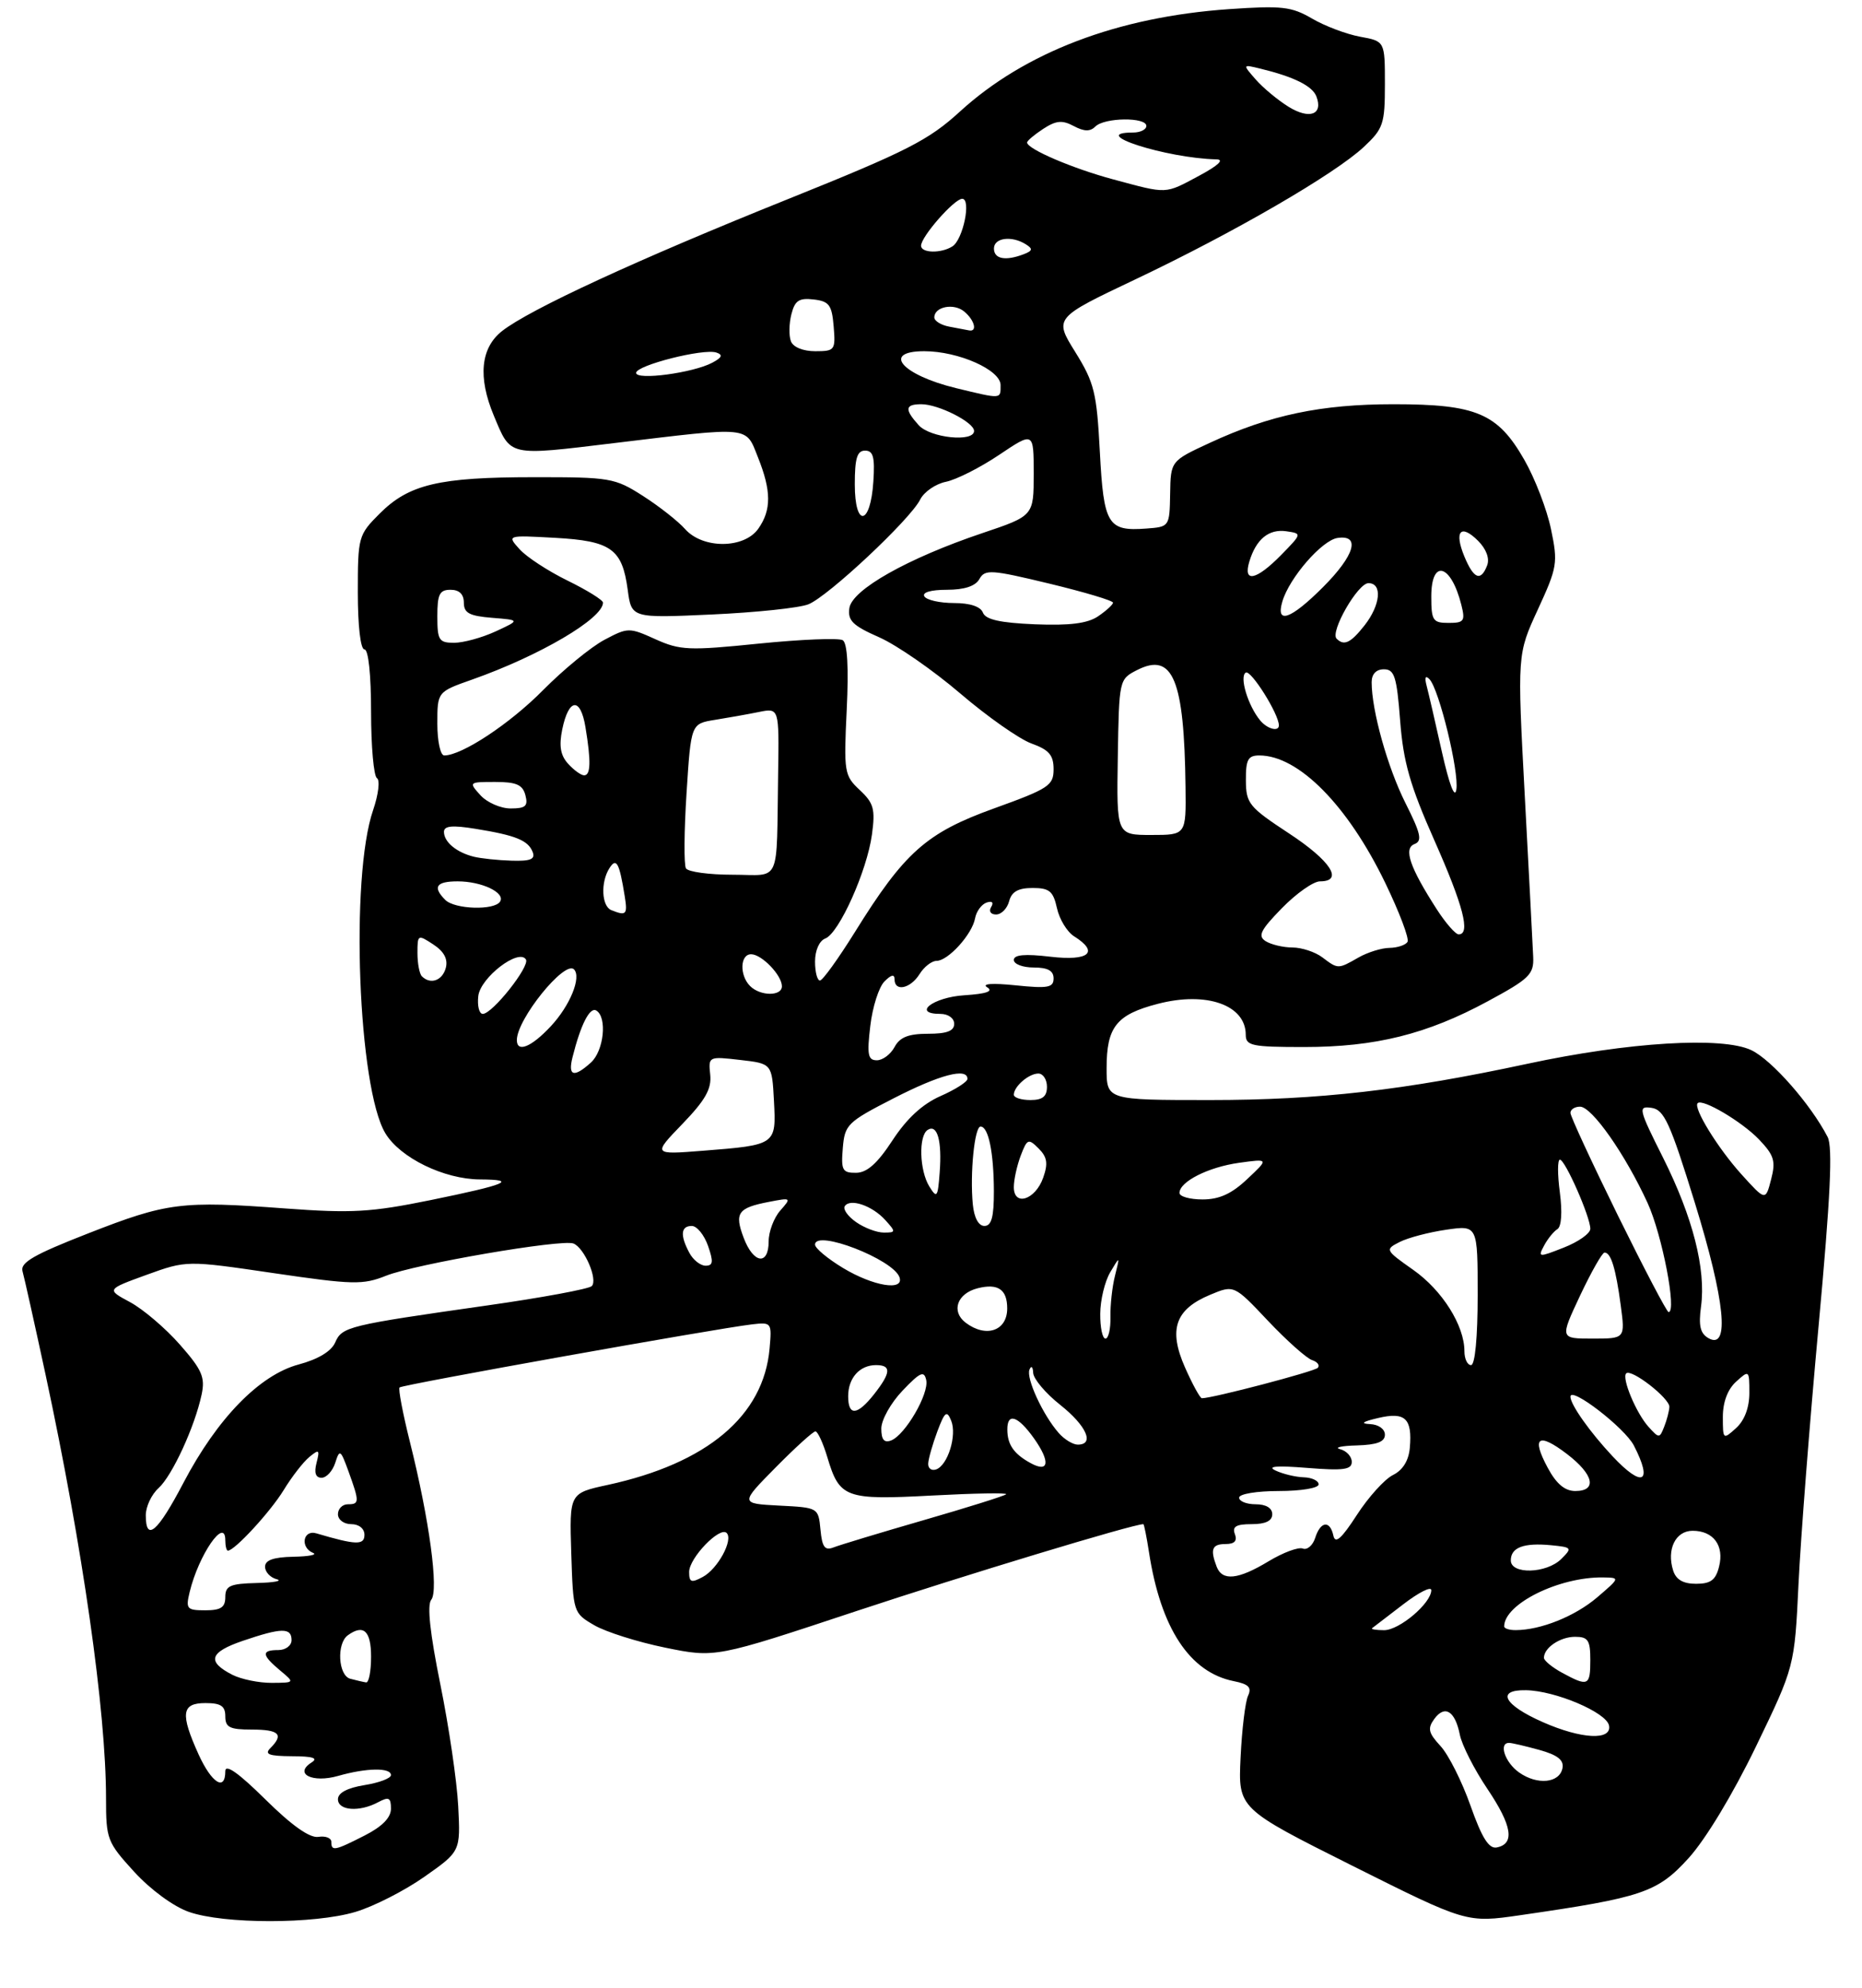 <?xml version="1.0" encoding="UTF-8" standalone="no"?>
<!DOCTYPE svg PUBLIC "-//W3C//DTD SVG 1.1//EN" "http://www.w3.org/Graphics/SVG/1.1/DTD/svg11.dtd" >
<svg xmlns="http://www.w3.org/2000/svg" xmlns:xlink="http://www.w3.org/1999/xlink" version="1.1" viewBox="0 0 281 300">
 <g >
 <path fill="currentColor"
d=" M 53.62 288.52 C 56.36 287.71 61.05 285.32 64.05 283.21 C 69.50 279.38 69.50 279.38 69.15 272.56 C 68.96 268.80 67.74 260.52 66.45 254.16 C 64.89 246.47 64.43 242.19 65.08 241.41 C 66.24 240.01 64.79 229.29 61.87 217.63 C 60.79 213.31 60.08 209.59 60.30 209.37 C 60.72 208.95 108.13 200.47 113.50 199.85 C 116.44 199.51 116.49 199.58 116.14 203.50 C 115.24 213.65 106.73 220.82 91.71 224.08 C 85.93 225.33 85.93 225.33 86.21 234.36 C 86.50 243.34 86.52 243.41 89.68 245.25 C 91.43 246.27 96.25 247.79 100.41 248.64 C 107.96 250.18 107.96 250.18 129.23 243.12 C 145.68 237.67 170.99 230.00 172.55 230.00 C 172.65 230.00 173.04 231.91 173.40 234.25 C 175.17 245.72 179.54 252.36 186.19 253.69 C 188.44 254.14 188.93 254.64 188.35 255.89 C 187.93 256.77 187.42 260.97 187.22 265.21 C 186.85 272.91 186.85 272.91 204.09 281.55 C 221.34 290.18 221.34 290.18 229.42 289.01 C 247.88 286.34 250.12 285.58 254.83 280.40 C 257.41 277.55 261.50 270.78 264.99 263.57 C 270.82 251.50 270.82 251.50 271.42 239.00 C 271.75 232.12 273.11 214.61 274.45 200.07 C 276.24 180.63 276.60 173.09 275.81 171.57 C 273.25 166.62 267.37 159.93 264.29 158.47 C 259.90 156.39 245.75 157.25 230.50 160.53 C 211.88 164.53 199.04 166.00 182.62 166.00 C 167.00 166.00 167.00 166.00 167.00 161.19 C 167.00 154.96 168.48 153.10 174.74 151.48 C 182.08 149.57 188.00 151.66 188.00 156.15 C 188.00 157.81 188.91 158.00 196.79 158.00 C 207.56 158.00 215.33 156.07 224.50 151.11 C 230.80 147.71 231.49 147.04 231.38 144.42 C 231.31 142.81 230.74 131.88 230.11 120.12 C 228.97 98.73 228.97 98.73 232.08 91.98 C 235.02 85.60 235.13 84.94 234.07 79.87 C 233.46 76.91 231.65 72.20 230.04 69.39 C 226.03 62.37 222.81 61.00 210.31 61.00 C 199.37 61.00 191.66 62.62 182.59 66.82 C 176.67 69.56 176.67 69.56 176.59 74.53 C 176.50 79.48 176.48 79.50 173.00 79.76 C 167.17 80.20 166.56 79.19 165.98 68.17 C 165.51 59.23 165.15 57.76 162.27 53.12 C 159.07 47.98 159.07 47.98 171.42 42.12 C 186.23 35.09 201.42 26.28 205.81 22.18 C 208.76 19.42 209.00 18.72 209.00 12.71 C 209.00 6.22 209.00 6.22 205.25 5.54 C 203.19 5.16 199.93 3.93 198.00 2.80 C 194.90 0.99 193.45 0.83 185.46 1.38 C 168.66 2.55 154.67 7.88 144.87 16.83 C 140.14 21.16 136.89 22.82 118.98 30.02 C 96.15 39.19 79.90 46.70 75.75 49.97 C 72.53 52.52 72.10 56.92 74.52 62.71 C 77.13 68.95 76.54 68.81 92.72 66.86 C 113.50 64.36 112.49 64.26 114.39 69.02 C 116.41 74.07 116.43 76.95 114.44 79.78 C 112.31 82.82 106.08 82.86 103.40 79.85 C 102.36 78.67 99.50 76.42 97.05 74.85 C 92.79 72.12 92.10 72.00 80.55 72.01 C 66.25 72.01 61.72 73.08 57.30 77.50 C 54.08 80.72 54.00 81.01 54.00 89.40 C 54.00 94.47 54.41 98.00 55.00 98.00 C 55.60 98.00 56.00 101.81 56.00 107.44 C 56.00 112.63 56.40 117.13 56.89 117.43 C 57.37 117.73 57.11 119.90 56.31 122.24 C 52.82 132.35 54.04 164.25 58.17 171.04 C 60.41 174.73 67.02 177.95 72.42 177.98 C 78.25 178.01 76.48 178.75 64.98 181.10 C 55.96 182.94 53.10 183.10 43.05 182.36 C 27.36 181.19 25.22 181.46 13.29 186.13 C 5.10 189.33 3.02 190.53 3.40 191.84 C 3.66 192.75 5.23 199.80 6.89 207.50 C 12.48 233.53 16.00 258.21 16.00 271.36 C 16.00 277.55 16.17 277.99 20.25 282.46 C 22.71 285.15 26.18 287.70 28.50 288.51 C 33.79 290.37 47.39 290.37 53.62 288.52 Z  M 50.00 277.94 C 50.00 277.35 49.12 277.02 48.04 277.19 C 46.74 277.39 44.05 275.49 40.04 271.53 C 35.98 267.52 34.00 266.13 34.00 267.28 C 34.00 270.38 31.94 269.08 29.97 264.75 C 27.18 258.59 27.39 257.00 31.00 257.00 C 33.33 257.00 34.00 257.44 34.00 259.00 C 34.00 260.67 34.67 261.00 38.00 261.00 C 42.13 261.00 42.87 261.73 40.80 263.80 C 39.87 264.73 40.59 265.00 44.05 265.02 C 47.23 265.03 48.07 265.30 47.01 265.97 C 44.31 267.68 47.15 269.10 51.03 267.99 C 55.30 266.77 59.00 266.71 59.00 267.87 C 59.00 268.35 57.20 269.03 55.00 269.38 C 52.41 269.80 51.00 270.55 51.00 271.51 C 51.00 273.24 54.24 273.48 57.07 271.96 C 58.68 271.10 59.00 271.26 59.00 272.94 C 59.00 274.29 57.67 275.64 55.04 276.98 C 50.49 279.30 50.00 279.39 50.00 277.94 Z  M 221.91 272.46 C 220.62 268.81 218.59 264.77 217.38 263.47 C 215.56 261.50 215.41 260.83 216.45 259.40 C 218.04 257.22 219.59 258.18 220.31 261.78 C 220.62 263.34 222.49 267.02 224.48 269.97 C 228.21 275.52 228.64 278.25 225.87 278.79 C 224.68 279.01 223.63 277.33 221.91 272.46 Z  M 229.25 267.47 C 227.12 265.97 226.12 262.99 227.75 263.01 C 228.16 263.01 230.21 263.49 232.31 264.07 C 235.05 264.83 236.03 265.60 235.80 266.81 C 235.37 269.08 232.01 269.42 229.25 267.47 Z  M 232.82 259.87 C 226.94 257.28 225.73 254.98 230.28 255.06 C 234.72 255.13 242.43 258.41 242.82 260.38 C 243.28 262.68 238.66 262.45 232.82 259.87 Z  M 35.08 252.74 C 31.17 250.74 31.60 249.33 36.63 247.61 C 42.50 245.61 44.00 245.59 44.00 247.50 C 44.00 248.33 43.11 249.00 42.00 249.00 C 39.41 249.00 39.48 249.74 42.25 252.06 C 44.50 253.93 44.50 253.93 41.00 253.95 C 39.08 253.96 36.41 253.41 35.08 252.74 Z  M 52.86 253.33 C 51.04 252.85 50.77 248.01 52.49 246.77 C 54.86 245.05 56.00 246.10 56.00 250.00 C 56.00 252.20 55.66 253.95 55.25 253.88 C 54.84 253.82 53.76 253.57 52.86 253.33 Z  M 235.75 252.43 C 234.24 251.61 233.00 250.59 233.00 250.17 C 233.00 248.65 235.45 247.00 237.70 247.00 C 239.66 247.00 240.00 247.51 240.00 250.50 C 240.00 254.41 239.67 254.56 235.75 252.43 Z  M 207.08 245.69 C 207.31 245.52 209.41 243.91 211.75 242.11 C 214.09 240.31 216.00 239.34 216.00 239.96 C 216.00 241.92 211.19 246.00 208.88 246.00 C 207.66 246.00 206.85 245.86 207.08 245.69 Z  M 227.00 245.43 C 227.00 242.04 235.29 237.94 241.93 238.04 C 244.49 238.08 244.49 238.09 241.02 241.06 C 237.69 243.90 232.52 245.98 228.75 245.99 C 227.79 246.00 227.00 245.75 227.00 245.43 Z  M 28.62 240.25 C 29.97 234.64 34.00 228.78 34.00 232.44 C 34.00 233.30 34.18 234.00 34.39 234.00 C 35.41 234.00 40.82 228.12 42.81 224.86 C 44.03 222.86 45.77 220.61 46.69 219.86 C 48.16 218.65 48.28 218.75 47.77 220.75 C 47.38 222.25 47.63 223.00 48.53 223.00 C 49.26 223.00 50.19 221.99 50.59 220.75 C 51.26 218.65 51.39 218.74 52.58 222.00 C 54.26 226.64 54.26 227.00 52.50 227.00 C 51.67 227.00 51.00 227.68 51.00 228.50 C 51.00 229.33 51.89 230.00 53.00 230.00 C 54.17 230.00 55.00 230.67 55.00 231.61 C 55.00 233.20 53.73 233.16 47.75 231.39 C 45.72 230.78 45.26 233.53 47.25 234.34 C 47.94 234.62 46.59 234.88 44.25 234.92 C 41.27 234.98 40.00 235.43 40.00 236.43 C 40.00 237.21 40.79 238.06 41.75 238.31 C 42.71 238.56 41.36 238.82 38.75 238.88 C 34.71 238.98 34.00 239.30 34.00 241.00 C 34.00 242.56 33.33 243.00 30.98 243.00 C 28.19 243.00 28.01 242.79 28.62 240.25 Z  M 104.00 237.21 C 104.00 235.11 108.63 230.30 109.66 231.33 C 110.70 232.37 108.32 236.76 106.05 237.97 C 104.32 238.90 104.00 238.78 104.00 237.21 Z  M 252.50 237.00 C 251.49 233.80 252.86 231.00 255.44 231.00 C 258.58 231.00 260.23 233.24 259.43 236.40 C 258.93 238.43 258.17 239.00 255.96 239.00 C 254.01 239.00 252.94 238.38 252.50 237.00 Z  M 183.61 236.42 C 182.60 233.78 182.91 233.00 184.97 233.00 C 186.31 233.00 186.75 232.52 186.36 231.50 C 185.93 230.37 186.54 230.00 188.89 230.00 C 190.99 230.00 192.00 229.51 192.00 228.50 C 192.00 227.57 191.06 227.00 189.50 227.00 C 188.12 227.00 187.00 226.55 187.00 226.00 C 187.00 225.44 189.67 225.00 193.00 225.00 C 196.33 225.00 199.00 224.56 199.00 224.00 C 199.00 223.45 197.99 222.97 196.75 222.93 C 195.51 222.89 193.60 222.43 192.50 221.91 C 191.13 221.27 192.63 221.14 197.25 221.51 C 202.74 221.95 204.00 221.78 204.00 220.60 C 204.00 219.80 203.21 218.94 202.25 218.69 C 201.29 218.44 202.41 218.18 204.75 218.12 C 207.81 218.03 209.00 217.58 209.00 216.50 C 209.00 215.64 208.04 214.96 206.75 214.90 C 205.22 214.83 205.62 214.53 207.99 213.98 C 212.06 213.02 213.15 214.04 212.76 218.48 C 212.59 220.42 211.70 221.85 210.21 222.59 C 208.96 223.21 206.51 225.92 204.77 228.61 C 202.46 232.18 201.51 233.03 201.23 231.75 C 200.72 229.37 199.28 229.54 198.48 232.07 C 198.12 233.21 197.27 233.94 196.61 233.68 C 195.94 233.42 193.62 234.29 191.45 235.60 C 186.85 238.38 184.46 238.63 183.61 236.42 Z  M 228.00 235.47 C 228.00 233.51 229.96 232.78 234.09 233.18 C 237.23 233.49 237.30 233.58 235.62 235.25 C 233.39 237.47 228.00 237.62 228.00 235.47 Z  M 123.82 230.83 C 123.50 227.51 123.49 227.50 117.59 227.20 C 111.68 226.89 111.68 226.89 117.05 221.45 C 120.01 218.45 122.71 216.00 123.06 216.00 C 123.40 216.00 124.21 217.75 124.85 219.88 C 126.70 226.07 127.55 226.38 140.67 225.68 C 147.05 225.34 152.08 225.25 151.84 225.49 C 151.60 225.73 146.03 227.48 139.45 229.38 C 132.88 231.28 126.74 233.14 125.82 233.50 C 124.48 234.03 124.07 233.49 123.82 230.83 Z  M 22.00 228.65 C 22.00 227.37 22.86 225.53 23.91 224.58 C 25.99 222.70 29.40 215.29 30.43 210.43 C 30.98 207.83 30.49 206.70 27.14 202.90 C 24.98 200.44 21.60 197.56 19.63 196.50 C 16.06 194.58 16.06 194.58 22.11 192.38 C 28.17 190.19 28.17 190.19 41.30 192.12 C 53.29 193.88 54.76 193.91 58.27 192.51 C 62.64 190.76 84.74 186.96 86.54 187.65 C 88.19 188.29 90.27 193.13 89.30 194.08 C 88.86 194.51 81.75 195.83 73.50 197.00 C 52.45 200.00 51.63 200.20 50.58 202.59 C 50.00 203.92 48.00 205.12 45.09 205.90 C 39.17 207.48 32.79 214.03 27.69 223.75 C 23.78 231.22 22.00 232.75 22.00 228.65 Z  M 233.57 221.49 C 231.07 216.86 232.13 216.10 236.47 219.41 C 240.52 222.50 241.08 225.00 237.73 225.00 C 236.16 225.00 234.87 223.92 233.57 221.49 Z  M 243.35 219.75 C 239.93 216.10 237.00 211.96 237.00 210.76 C 237.00 209.15 245.18 215.45 246.57 218.13 C 249.49 223.79 247.89 224.60 243.35 219.75 Z  M 140.08 220.83 C 140.12 220.10 140.74 217.93 141.46 216.00 C 142.58 213.02 142.89 212.78 143.54 214.37 C 144.45 216.58 143.03 221.16 141.25 221.75 C 140.56 221.98 140.03 221.57 140.08 220.83 Z  M 155.50 220.77 C 153.01 219.40 152.03 218.00 152.02 215.75 C 151.99 213.12 153.60 213.64 156.01 217.01 C 158.56 220.59 158.32 222.33 155.50 220.77 Z  M 133.00 215.57 C 133.00 214.27 134.44 211.70 136.20 209.86 C 138.87 207.06 139.46 206.79 139.78 208.26 C 140.22 210.34 136.60 216.55 134.48 217.37 C 133.43 217.77 133.00 217.25 133.00 215.57 Z  M 159.78 216.25 C 157.38 213.52 154.83 207.99 155.36 206.68 C 155.63 206.02 155.88 206.24 155.92 207.17 C 155.96 208.08 157.80 210.26 160.00 212.00 C 163.97 215.15 165.23 218.00 162.65 218.00 C 161.92 218.00 160.62 217.21 159.78 216.25 Z  M 248.78 215.31 C 246.92 213.25 244.71 207.96 245.41 207.25 C 246.18 206.49 252.01 211.03 251.93 212.32 C 251.89 212.97 251.54 214.32 251.14 215.32 C 250.45 217.07 250.37 217.07 248.78 215.31 Z  M 260.00 213.81 C 260.00 211.58 260.73 209.65 262.00 208.50 C 263.96 206.72 264.00 206.75 264.00 210.19 C 264.00 212.42 263.27 214.35 262.00 215.50 C 260.04 217.28 260.00 217.25 260.00 213.81 Z  M 128.00 210.70 C 128.00 207.94 129.74 206.00 132.20 206.00 C 134.54 206.00 134.47 207.13 131.93 210.37 C 129.38 213.61 128.00 213.73 128.00 210.70 Z  M 178.84 206.37 C 176.30 200.63 177.34 197.59 182.62 195.39 C 186.23 193.88 186.23 193.88 191.36 199.32 C 194.19 202.31 197.18 204.97 198.00 205.24 C 198.82 205.51 199.22 206.03 198.87 206.41 C 198.35 206.97 183.01 211.00 181.38 211.00 C 181.11 211.00 179.97 208.92 178.84 206.37 Z  M 221.00 203.90 C 221.00 200.03 217.66 194.72 213.29 191.64 C 209.02 188.63 208.99 188.56 211.23 187.42 C 212.48 186.78 215.64 185.95 218.25 185.57 C 223.00 184.88 223.00 184.88 223.00 195.44 C 223.00 201.81 222.60 206.00 222.00 206.00 C 221.45 206.00 221.00 205.06 221.00 203.90 Z  M 257.84 201.94 C 256.59 201.23 256.31 200.07 256.71 197.14 C 257.46 191.50 255.48 183.71 251.00 174.75 C 247.26 167.29 247.17 166.88 249.25 167.18 C 251.14 167.46 252.05 169.45 255.77 181.49 C 260.33 196.26 261.09 203.77 257.84 201.94 Z  M 166.04 198.25 C 166.05 196.19 166.73 193.38 167.54 192.00 C 169.02 189.50 169.02 189.50 168.27 192.50 C 167.85 194.15 167.54 196.96 167.58 198.75 C 167.62 200.54 167.28 202.00 166.83 202.00 C 166.37 202.00 166.02 200.31 166.04 198.25 Z  M 238.45 195.52 C 240.13 191.96 241.79 189.03 242.14 189.02 C 243.11 188.99 243.85 191.42 244.59 196.99 C 245.26 202.00 245.26 202.00 240.33 202.00 C 235.41 202.00 235.41 202.00 238.45 195.52 Z  M 145.73 199.60 C 143.49 197.89 144.44 195.18 147.55 194.40 C 150.61 193.63 152.00 194.58 152.00 197.45 C 152.00 200.84 148.81 201.93 145.73 199.60 Z  M 244.17 183.44 C 240.23 175.42 237.00 168.45 237.00 167.94 C 237.00 167.42 237.65 167.00 238.45 167.00 C 240.24 167.00 245.28 174.20 248.64 181.53 C 250.84 186.33 253.09 198.00 251.81 198.00 C 251.55 198.00 248.12 191.45 244.17 183.44 Z  M 127.25 191.36 C 124.91 189.95 123.00 188.36 123.00 187.82 C 123.00 185.46 134.85 190.05 135.75 192.76 C 136.45 194.86 131.79 194.09 127.25 191.36 Z  M 104.04 189.07 C 102.61 186.41 102.74 185.00 104.40 185.00 C 105.17 185.00 106.27 186.35 106.85 188.00 C 107.69 190.41 107.62 191.00 106.48 191.00 C 105.71 191.00 104.60 190.13 104.04 189.07 Z  M 112.23 186.79 C 110.81 183.04 111.35 182.27 116.03 181.37 C 119.43 180.71 119.46 180.74 117.75 182.68 C 116.79 183.77 116.00 185.86 116.00 187.33 C 116.00 191.02 113.70 190.70 112.23 186.79 Z  M 233.02 187.97 C 233.56 186.95 234.47 185.83 235.03 185.48 C 235.65 185.10 235.79 182.91 235.40 179.93 C 235.04 177.22 235.04 175.00 235.41 175.00 C 236.20 175.00 240.00 183.63 240.00 185.43 C 240.00 186.13 238.20 187.40 236.01 188.26 C 232.18 189.77 232.06 189.76 233.02 187.97 Z  M 129.21 184.43 C 127.97 183.57 127.20 182.49 127.48 182.03 C 128.25 180.78 131.63 181.93 133.59 184.10 C 135.22 185.90 135.21 186.00 133.38 186.00 C 132.31 186.00 130.44 185.29 129.21 184.43 Z  M 146.81 181.75 C 146.36 177.07 147.07 170.00 147.98 170.00 C 149.17 170.00 149.97 173.90 149.99 179.75 C 150.00 183.65 149.63 185.00 148.56 185.00 C 147.67 185.00 147.01 183.76 146.81 181.75 Z  M 140.25 179.05 C 138.75 176.62 138.60 171.37 140.01 170.50 C 141.46 169.60 142.17 172.14 141.81 176.92 C 141.53 180.70 141.39 180.89 140.25 179.05 Z  M 153.00 179.14 C 153.00 178.03 153.47 175.90 154.04 174.39 C 155.01 171.84 155.20 171.77 156.74 173.31 C 158.04 174.61 158.19 175.57 157.43 177.72 C 156.25 181.07 153.00 182.11 153.00 179.14 Z  M 178.00 180.02 C 178.00 178.32 182.34 176.12 187.00 175.47 C 191.50 174.85 191.50 174.85 188.23 177.92 C 185.88 180.15 184.00 181.00 181.48 181.00 C 179.57 181.00 178.00 180.56 178.00 180.02 Z  M 262.78 177.18 C 259.23 173.24 255.49 167.17 256.20 166.47 C 256.93 165.74 262.87 169.26 265.44 171.93 C 267.74 174.34 268.01 175.20 267.28 177.99 C 266.44 181.23 266.44 181.23 262.78 177.18 Z  M 127.19 173.26 C 127.48 169.71 127.87 169.32 134.82 165.76 C 141.81 162.17 146.00 161.06 146.00 162.81 C 146.00 163.25 144.17 164.42 141.94 165.40 C 139.20 166.61 136.85 168.78 134.69 172.08 C 132.41 175.57 130.84 176.97 129.19 176.98 C 127.13 177.00 126.91 176.59 127.19 173.26 Z  M 102.99 169.60 C 106.45 166.01 107.41 164.31 107.18 162.17 C 106.89 159.42 106.93 159.40 111.70 159.95 C 116.50 160.50 116.50 160.50 116.80 166.13 C 117.15 172.77 117.13 172.78 106.10 173.65 C 98.50 174.25 98.50 174.25 102.99 169.60 Z  M 153.00 165.20 C 153.00 163.95 155.26 162.00 156.70 162.00 C 157.41 162.00 158.00 162.90 158.00 164.00 C 158.00 165.47 157.33 166.00 155.50 166.00 C 154.12 166.00 153.00 165.64 153.00 165.20 Z  M 86.40 159.54 C 87.64 154.59 89.02 151.89 90.00 152.50 C 91.66 153.52 91.13 158.58 89.17 160.35 C 86.60 162.67 85.68 162.40 86.40 159.54 Z  M 131.34 154.81 C 131.67 151.96 132.64 148.93 133.48 148.10 C 134.50 147.07 135.00 146.97 135.00 147.79 C 135.00 149.70 137.39 149.20 138.77 147.00 C 139.45 145.90 140.61 145.00 141.33 145.00 C 143.08 145.00 146.71 141.00 147.15 138.58 C 147.34 137.53 148.13 136.46 148.89 136.20 C 149.73 135.92 150.00 136.18 149.58 136.87 C 149.18 137.51 149.51 138.00 150.32 138.00 C 151.12 138.00 152.00 137.10 152.29 136.00 C 152.67 134.56 153.65 134.00 155.83 134.00 C 158.37 134.00 158.94 134.47 159.51 137.05 C 159.88 138.72 161.04 140.63 162.09 141.29 C 165.94 143.70 164.36 145.06 158.50 144.37 C 154.68 143.92 153.00 144.07 153.00 144.86 C 153.00 145.49 154.35 146.00 156.00 146.00 C 158.11 146.00 159.00 146.48 159.00 147.64 C 159.00 149.04 158.15 149.19 153.27 148.69 C 149.76 148.33 148.10 148.44 148.98 148.99 C 149.96 149.59 148.88 149.97 145.53 150.19 C 140.80 150.49 137.57 153.00 141.92 153.00 C 143.10 153.00 144.00 153.65 144.00 154.50 C 144.00 155.58 142.89 156.00 140.04 156.00 C 137.09 156.00 135.79 156.52 135.00 158.00 C 134.41 159.10 133.21 160.00 132.33 160.00 C 130.98 160.00 130.82 159.16 131.34 154.81 Z  M 78.00 156.95 C 78.00 153.80 85.21 144.87 86.62 146.28 C 87.78 147.45 86.03 151.76 83.11 154.88 C 80.18 158.02 78.00 158.90 78.00 156.95 Z  M 72.18 150.30 C 72.51 147.51 78.30 143.06 79.37 144.79 C 80.00 145.81 74.31 153.00 72.86 153.00 C 72.31 153.00 72.01 151.78 72.18 150.30 Z  M 113.20 148.80 C 111.58 147.18 111.68 144.00 113.35 144.00 C 114.95 144.00 118.00 147.17 118.00 148.83 C 118.00 150.36 114.74 150.34 113.20 148.80 Z  M 63.67 147.33 C 63.30 146.97 63.00 145.38 63.00 143.81 C 63.00 141.03 63.06 140.99 65.39 142.52 C 67.01 143.58 67.62 144.73 67.28 146.05 C 66.77 147.98 64.96 148.62 63.67 147.33 Z  M 123.00 145.11 C 123.00 143.42 123.64 141.97 124.55 141.62 C 126.63 140.82 130.85 131.41 131.59 125.92 C 132.11 122.10 131.86 121.19 129.75 119.22 C 127.41 117.03 127.33 116.54 127.78 107.11 C 128.09 100.70 127.88 97.04 127.18 96.61 C 126.59 96.25 120.91 96.48 114.55 97.12 C 103.96 98.20 102.64 98.14 98.91 96.46 C 94.95 94.67 94.76 94.67 91.20 96.56 C 89.19 97.63 85.04 101.03 81.98 104.12 C 76.95 109.22 69.71 114.00 67.04 114.00 C 66.46 114.00 66.00 111.86 66.00 109.20 C 66.00 104.40 66.00 104.40 71.25 102.55 C 81.45 98.95 91.00 93.34 91.00 90.94 C 91.00 90.55 88.60 89.06 85.66 87.62 C 82.72 86.18 79.46 84.05 78.41 82.88 C 76.50 80.76 76.50 80.76 83.75 81.16 C 92.23 81.63 93.90 82.83 94.73 89.00 C 95.30 93.28 95.30 93.28 107.40 92.73 C 114.06 92.43 120.62 91.74 122.00 91.19 C 124.98 90.00 137.37 78.39 138.87 75.38 C 139.45 74.22 141.21 73.01 142.77 72.70 C 144.33 72.38 147.95 70.55 150.80 68.63 C 156.00 65.14 156.00 65.14 156.00 71.49 C 156.00 77.84 156.00 77.84 148.25 80.45 C 136.97 84.25 128.57 88.99 128.18 91.77 C 127.91 93.65 128.70 94.42 132.68 96.17 C 135.33 97.34 140.84 101.16 144.92 104.65 C 149.00 108.14 153.84 111.54 155.67 112.20 C 158.31 113.15 159.00 113.95 159.00 116.08 C 159.00 118.54 158.28 119.01 150.02 121.99 C 139.78 125.68 136.49 128.61 128.98 140.71 C 126.51 144.67 124.16 147.94 123.75 147.96 C 123.34 147.98 123.00 146.70 123.00 145.11 Z  M 199.56 144.47 C 198.49 143.66 196.47 142.99 195.06 142.98 C 193.65 142.98 191.83 142.54 191.01 142.03 C 189.78 141.25 190.20 140.38 193.46 137.04 C 195.63 134.82 198.21 133.00 199.20 133.00 C 202.83 133.00 200.83 129.90 194.52 125.76 C 188.47 121.78 188.04 121.25 188.02 117.75 C 188.00 114.63 188.34 114.00 190.05 114.00 C 195.96 114.00 203.39 121.52 209.05 133.23 C 211.19 137.66 212.71 141.67 212.41 142.14 C 212.12 142.61 210.90 143.02 209.69 143.04 C 208.49 143.05 206.38 143.71 205.00 144.50 C 201.92 146.26 201.93 146.26 199.56 144.47 Z  M 216.85 137.25 C 212.75 130.89 211.77 128.02 213.47 127.37 C 214.67 126.91 214.42 125.79 212.09 121.16 C 209.40 115.80 207.00 107.22 207.00 102.95 C 207.00 101.72 207.68 101.00 208.85 101.00 C 210.44 101.00 210.79 102.09 211.30 108.76 C 211.78 114.99 212.79 118.53 216.45 126.78 C 220.84 136.68 221.96 141.00 220.13 141.00 C 219.66 141.00 218.18 139.31 216.85 137.25 Z  M 92.25 137.34 C 90.79 136.75 90.62 133.14 91.96 131.03 C 93.02 129.35 93.46 130.15 94.28 135.25 C 94.73 138.03 94.51 138.25 92.25 137.34 Z  M 67.20 135.80 C 65.25 133.85 65.81 133.00 69.07 133.00 C 72.70 133.00 76.30 134.71 75.47 136.05 C 74.63 137.41 68.63 137.23 67.20 135.80 Z  M 103.52 131.04 C 103.20 130.51 103.24 125.38 103.61 119.65 C 104.28 109.21 104.28 109.21 107.89 108.63 C 109.88 108.31 112.87 107.78 114.54 107.44 C 117.58 106.83 117.58 106.83 117.43 116.67 C 117.16 133.81 117.97 132.00 110.56 132.00 C 107.02 132.00 103.85 131.57 103.52 131.04 Z  M 71.50 129.28 C 68.89 128.63 67.00 127.06 67.00 125.53 C 67.00 124.62 68.25 124.50 71.75 125.07 C 77.83 126.05 79.71 126.81 80.39 128.58 C 80.81 129.66 80.05 129.97 77.22 129.88 C 75.17 129.82 72.60 129.55 71.50 129.28 Z  M 168.69 114.25 C 168.88 102.54 168.89 102.50 171.61 101.11 C 177.00 98.37 178.72 102.51 178.91 118.75 C 179.00 126.00 179.00 126.00 173.75 126.00 C 168.50 126.00 168.50 126.00 168.69 114.25 Z  M 72.50 120.00 C 70.72 118.03 70.75 118.00 74.73 118.00 C 77.93 118.00 78.88 118.42 79.29 120.00 C 79.72 121.64 79.32 122.00 77.06 122.00 C 75.55 122.00 73.50 121.10 72.50 120.00 Z  M 217.61 113.50 C 216.63 109.10 215.59 104.60 215.30 103.50 C 214.96 102.21 215.11 101.86 215.73 102.50 C 217.18 104.02 220.22 116.48 219.78 119.15 C 219.55 120.60 218.72 118.43 217.61 113.50 Z  M 85.73 115.25 C 84.58 113.98 84.34 112.56 84.85 110.07 C 85.82 105.35 87.60 105.16 88.35 109.71 C 89.21 114.90 89.15 117.00 88.15 117.00 C 87.69 117.00 86.60 116.21 85.73 115.25 Z  M 190.18 108.72 C 188.34 106.50 187.01 102.11 188.00 101.50 C 188.77 101.02 193.00 107.75 193.00 109.46 C 193.00 110.47 191.25 110.01 190.18 108.72 Z  M 66.00 93.00 C 66.00 89.67 66.33 89.00 68.00 89.00 C 69.31 89.00 70.00 89.67 70.00 90.94 C 70.00 92.51 70.83 92.95 74.25 93.23 C 78.50 93.57 78.50 93.57 74.78 95.29 C 72.74 96.23 69.92 97.00 68.53 97.00 C 66.24 97.00 66.00 96.61 66.00 93.00 Z  M 201.71 96.38 C 200.69 95.36 204.91 88.00 206.52 88.00 C 208.65 88.00 208.34 91.30 205.93 94.37 C 203.83 97.03 202.84 97.51 201.71 96.38 Z  M 156.20 94.21 C 150.94 93.99 148.75 93.50 148.34 92.46 C 147.99 91.53 146.39 91.00 143.95 91.00 C 141.84 91.00 139.84 90.55 139.50 90.00 C 139.13 89.40 140.47 89.00 142.89 89.00 C 145.55 89.00 147.21 88.45 147.81 87.37 C 148.64 85.89 149.57 85.95 158.36 88.07 C 163.66 89.35 167.99 90.64 167.97 90.95 C 167.95 91.25 166.94 92.17 165.72 93.00 C 164.13 94.08 161.44 94.42 156.20 94.21 Z  M 216.00 90.00 C 216.00 84.27 218.98 85.10 220.53 91.26 C 221.15 93.72 220.95 94.00 218.61 94.00 C 216.23 94.00 216.00 93.64 216.00 90.00 Z  M 193.53 90.75 C 194.59 87.18 199.50 81.53 201.85 81.18 C 205.38 80.66 204.43 83.83 199.63 88.63 C 194.77 93.49 192.48 94.28 193.53 90.75 Z  M 188.54 84.75 C 189.56 81.36 191.48 79.79 194.12 80.17 C 196.50 80.52 196.50 80.52 193.33 83.76 C 189.58 87.58 187.56 88.00 188.54 84.75 Z  M 220.99 83.97 C 219.41 80.15 220.44 78.99 223.07 81.62 C 224.30 82.86 224.83 84.28 224.43 85.32 C 223.48 87.80 222.40 87.38 220.99 83.97 Z  M 129.00 73.08 C 129.00 69.15 129.35 68.00 130.55 68.00 C 131.78 68.00 132.05 68.98 131.80 72.67 C 131.37 79.34 129.00 79.69 129.00 73.08 Z  M 138.65 64.17 C 136.47 61.76 136.57 61.00 139.05 61.00 C 141.62 61.00 147.00 63.72 147.00 65.03 C 147.00 66.77 140.39 66.09 138.65 64.17 Z  M 144.28 58.57 C 136.10 56.58 133.00 53.00 139.48 53.00 C 144.64 53.00 151.00 55.82 151.00 58.11 C 151.00 60.26 151.23 60.25 144.28 58.57 Z  M 96.00 56.27 C 96.00 55.13 106.16 52.55 108.11 53.20 C 109.13 53.54 108.97 53.95 107.50 54.73 C 104.62 56.27 96.00 57.43 96.00 56.27 Z  M 119.36 51.50 C 119.04 50.67 119.07 48.84 119.43 47.43 C 119.95 45.36 120.58 44.93 122.78 45.19 C 125.13 45.46 125.54 46.01 125.81 49.25 C 126.11 52.84 125.99 53.00 123.03 53.00 C 121.20 53.00 119.70 52.39 119.36 51.50 Z  M 143.25 49.29 C 142.01 49.06 141.00 48.43 141.00 47.90 C 141.00 46.28 143.94 45.70 145.51 47.01 C 147.07 48.30 147.54 50.10 146.25 49.86 C 145.84 49.79 144.49 49.53 143.25 49.29 Z  M 150.00 37.50 C 150.00 35.87 152.70 35.52 154.83 36.88 C 155.90 37.55 155.83 37.85 154.50 38.36 C 151.74 39.42 150.00 39.09 150.00 37.50 Z  M 139.00 37.08 C 139.00 35.71 144.01 30.00 145.21 30.00 C 146.61 30.00 145.34 36.17 143.73 37.18 C 142.03 38.27 139.00 38.20 139.00 37.08 Z  M 168.00 27.07 C 161.85 25.42 155.00 22.48 155.00 21.50 C 155.00 21.25 156.09 20.33 157.43 19.45 C 159.38 18.18 160.30 18.09 162.04 19.02 C 163.61 19.86 164.52 19.88 165.31 19.09 C 166.68 17.72 173.00 17.65 173.00 19.00 C 173.00 19.55 172.10 20.00 171.00 20.00 C 163.94 20.00 175.96 23.87 183.58 24.05 C 184.80 24.07 183.87 24.96 181.00 26.50 C 175.72 29.33 176.29 29.30 168.00 27.07 Z  M 194.47 16.12 C 192.84 15.11 190.60 13.25 189.50 11.99 C 187.50 9.70 187.50 9.70 190.21 10.36 C 195.27 11.59 198.05 12.97 198.66 14.55 C 199.71 17.29 197.64 18.07 194.47 16.12 Z "/>
</g>
</svg>